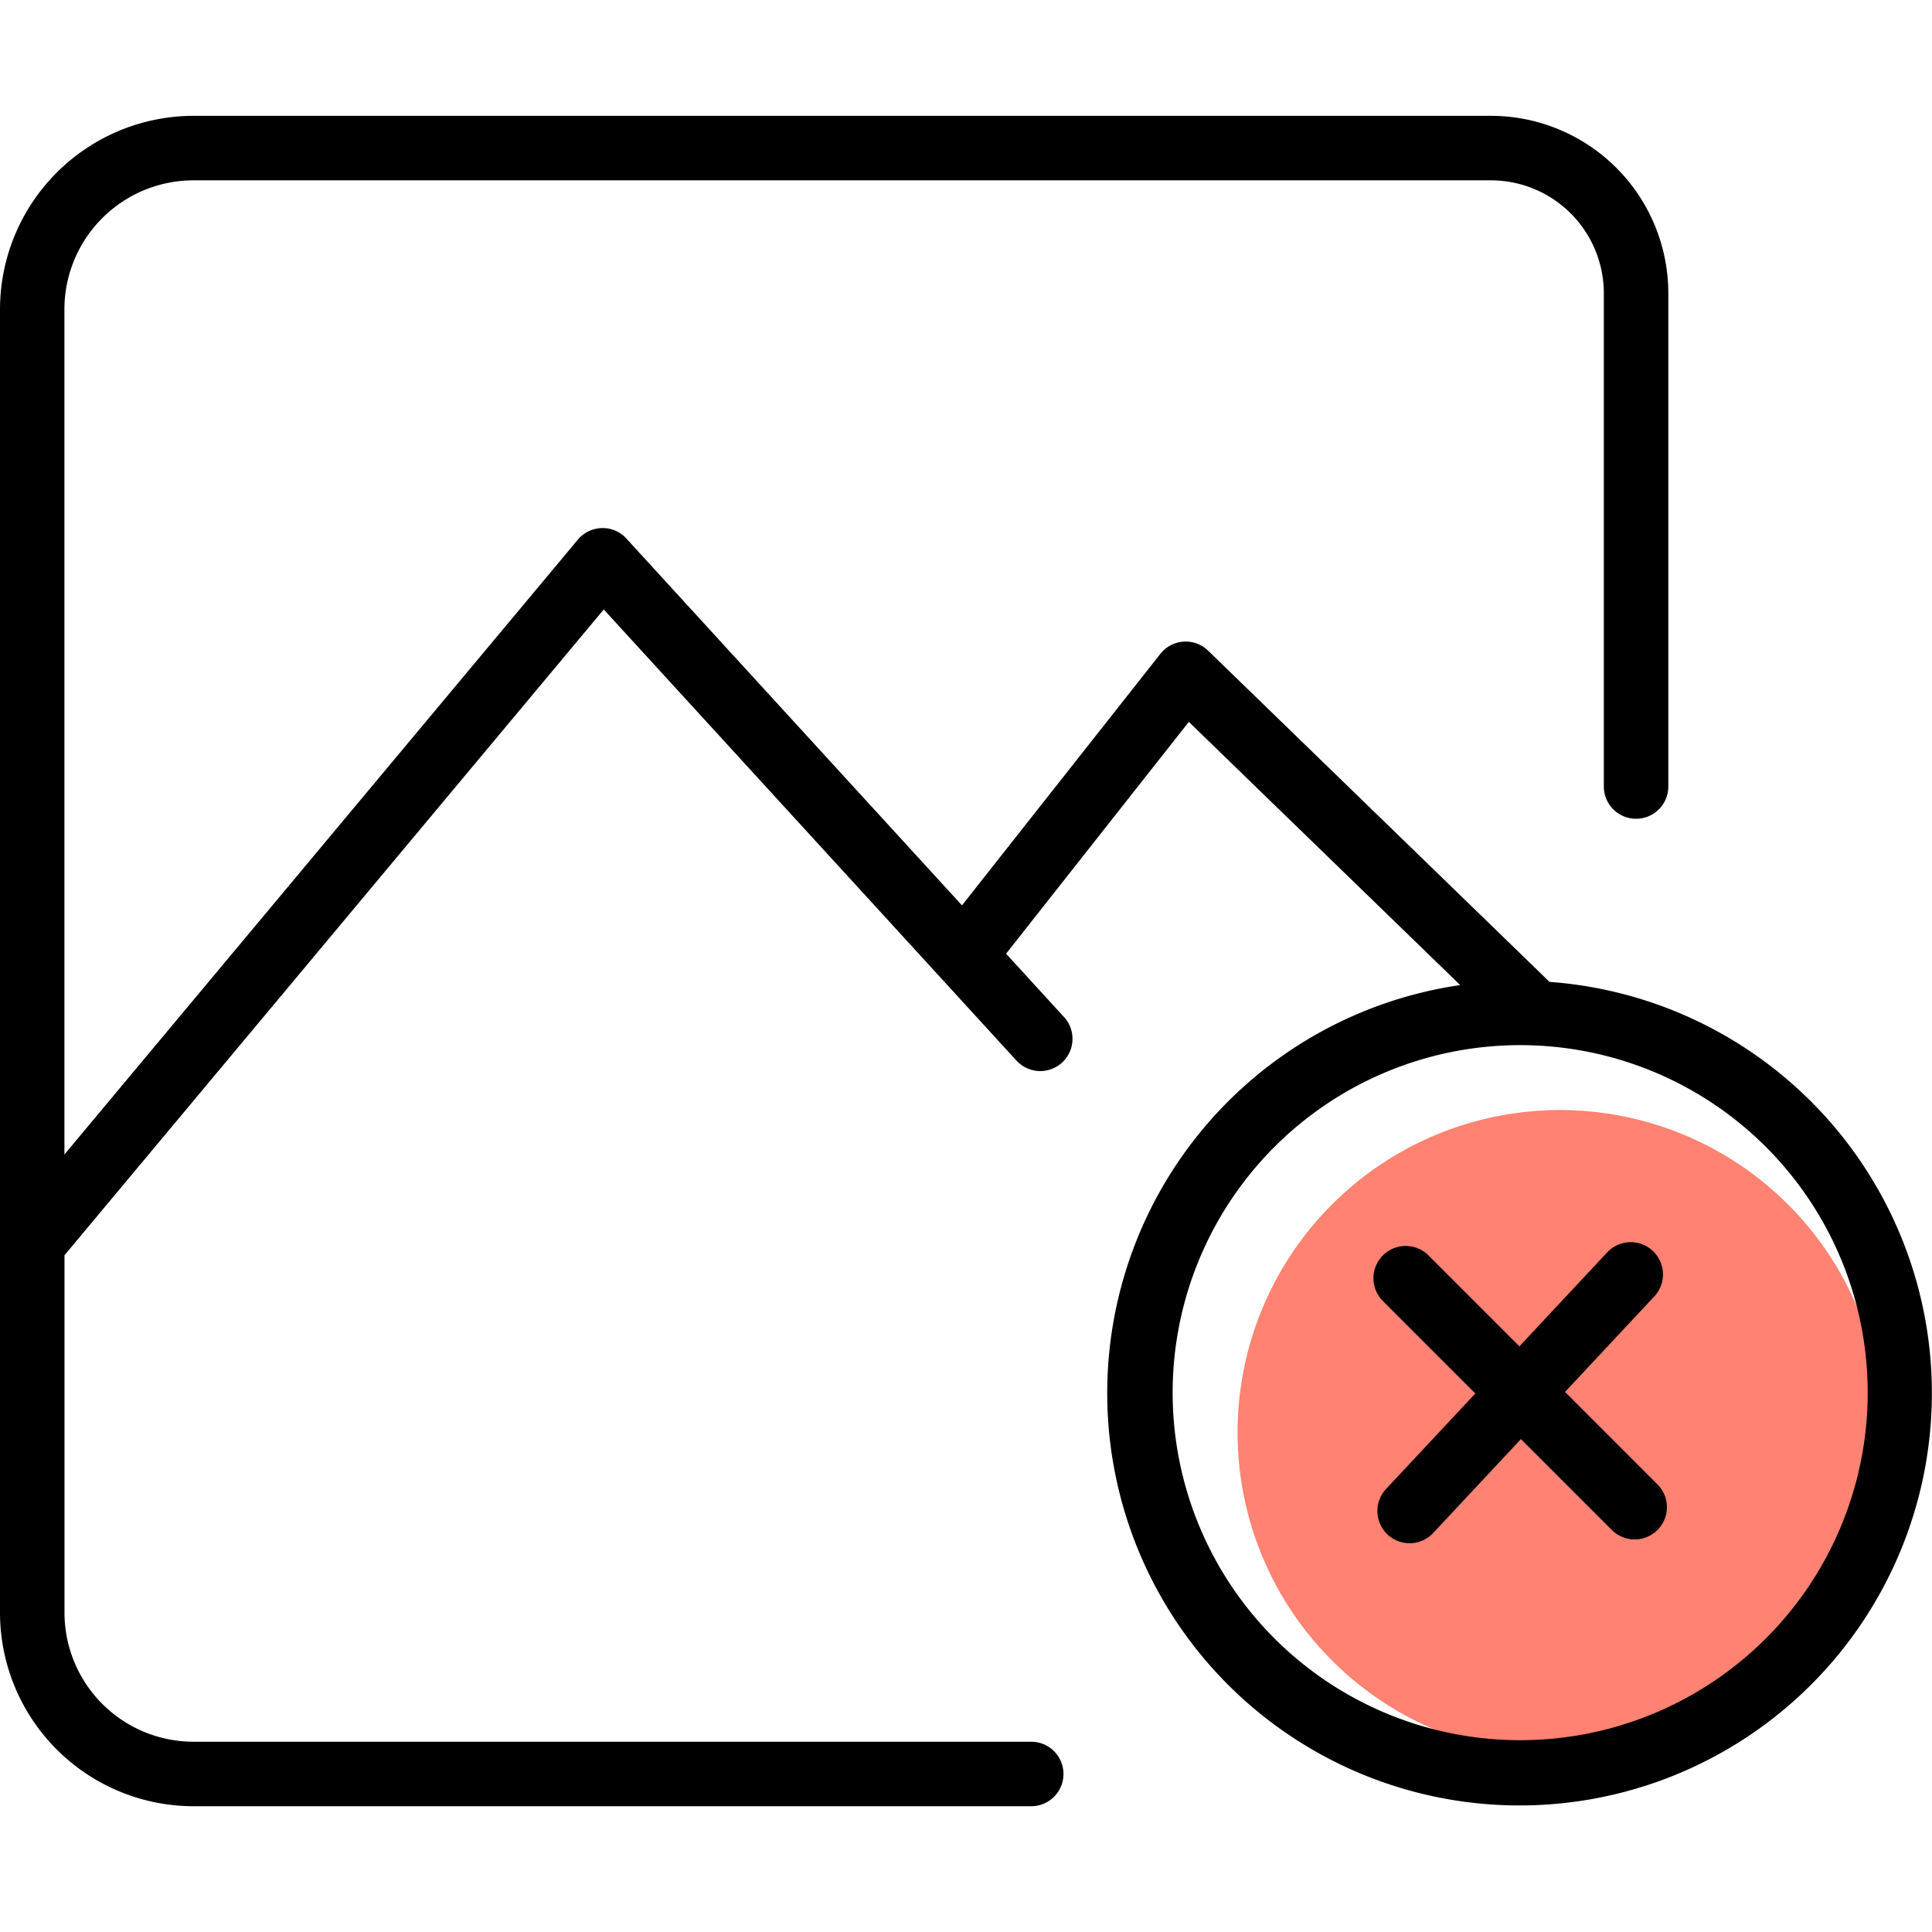 <svg xmlns="http://www.w3.org/2000/svg" width="50" height="50" viewBox="0 0 50 50">
  <g transform="translate(-1008 -1018)">
    <rect width="50" height="50" transform="translate(1008 1018)" fill="none"/>
    <g transform="translate(1007.998 1020.996)">
      <path d="M8.345,0A8.345,8.345,0,1,1,0,8.345,8.345,8.345,0,0,1,8.345,0Z" transform="translate(32.03 25.732)" fill="#ff8272"/>
      <path id="Контур_13065" data-name="Контур 13065" d="M401.175,267.237l-8.834-8.571a.834.834,0,0,0-1.236.083l-5.134,6.509-8.685-9.493a.818.818,0,0,0-.635-.271.834.834,0,0,0-.622.3l-13.287,15.911V249.832a3.342,3.342,0,0,1,3.338-3.338h33.581a2.924,2.924,0,0,1,2.921,2.921v12.767a.834.834,0,0,0,1.669,0V249.414a4.594,4.594,0,0,0-4.589-4.589h-33.58a5.013,5.013,0,0,0-5.007,5.007v33.733a5.013,5.013,0,0,0,5.007,5.007h21.681a.834.834,0,1,0,0-1.669H366.082a3.342,3.342,0,0,1-3.338-3.338v-9.252L376.7,257.6l10.681,11.675a.834.834,0,1,0,1.231-1.127l-1.5-1.639,4.73-6,7.023,6.812a10.671,10.671,0,1,0,2.31-.083Zm-.758,19.626a8.994,8.994,0,1,1,8.994-8.994,8.994,8.994,0,0,1-8.994,8.994Zm3.553-6.62a.834.834,0,1,1-1.18,1.18l-2.353-2.353-2.272,2.431a.834.834,0,1,1-1.219-1.139l2.311-2.472-2.393-2.393a.834.834,0,1,1,1.18-1.18l2.353,2.353,2.272-2.431a.834.834,0,1,1,1.219,1.139l-2.31,2.472Z" transform="translate(-361.073 -244.823)"/>
    </g>
  </g>
</svg>

